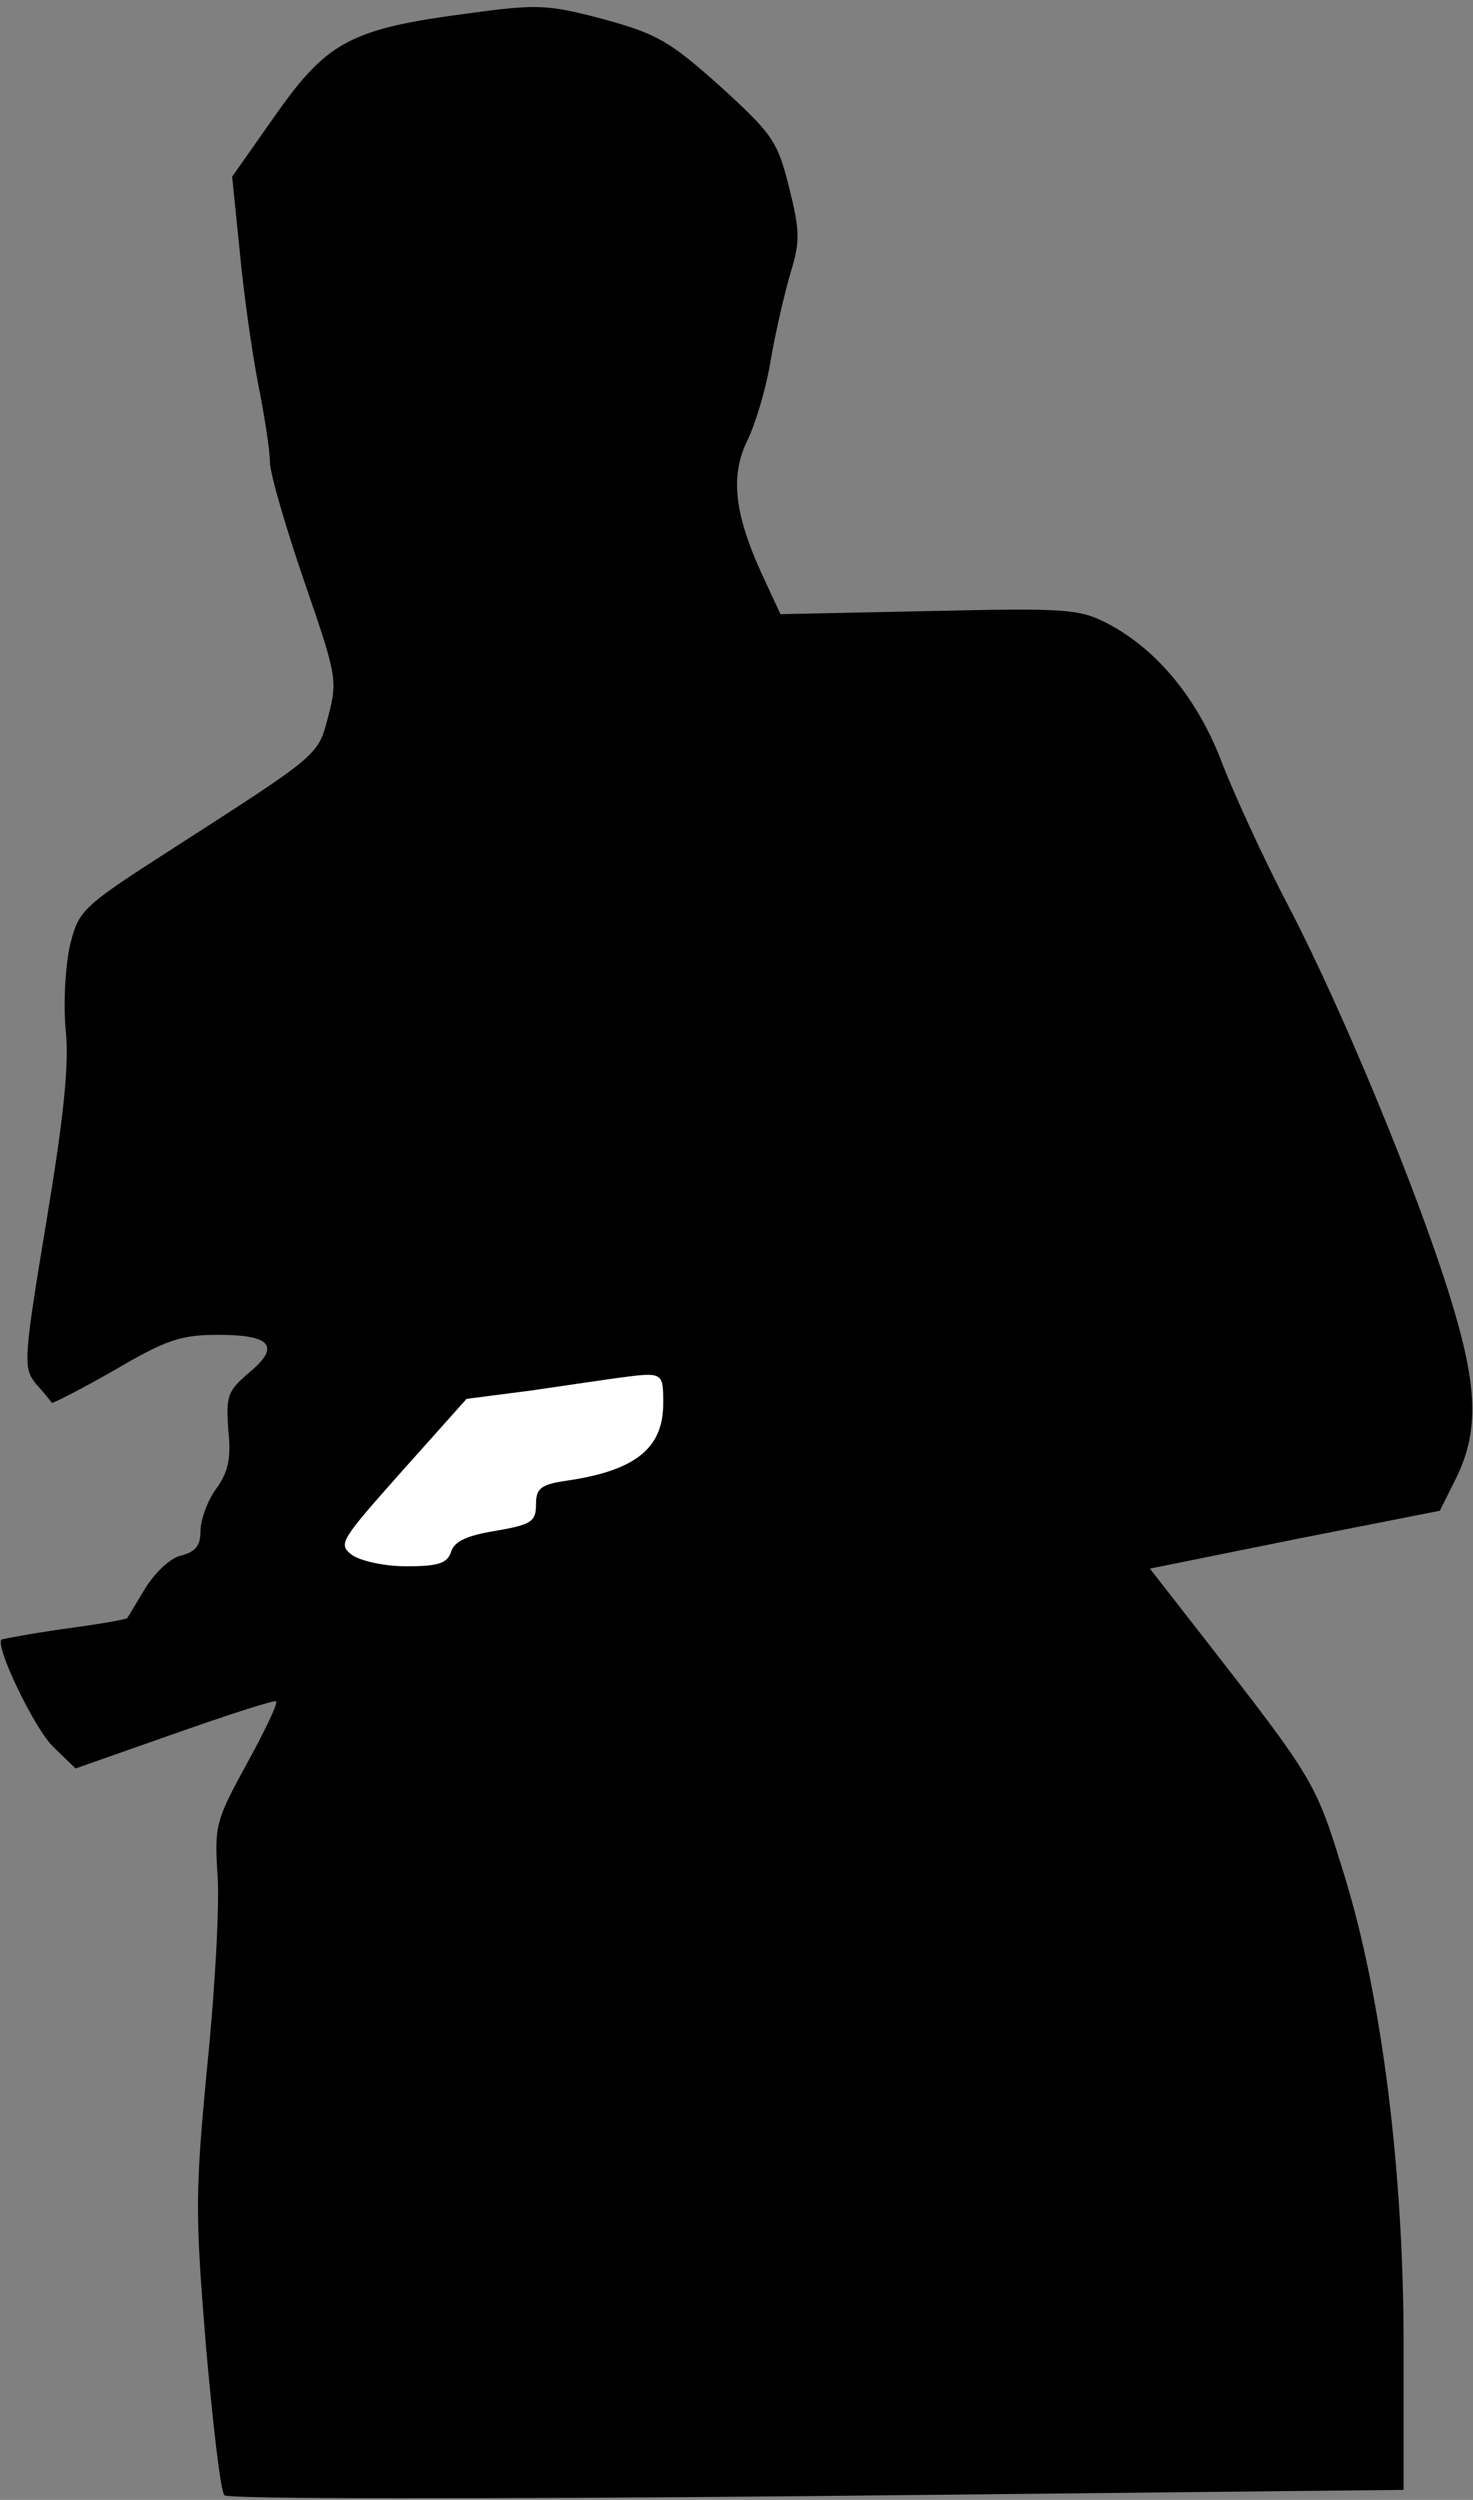 <?xml version="1.0" standalone="no"?>
<!DOCTYPE svg PUBLIC "-//W3C//DTD SVG 20010904//EN"
 "http://www.w3.org/TR/2001/REC-SVG-20010904/DTD/svg10.dtd">
<svg version="1.0" xmlns="http://www.w3.org/2000/svg"
 width="191pt" height="324pt" viewBox="0 0 191 324"
 preserveAspectRatio="xMidYMid meet">
<rect x="0" y="0" width="191" height="324" fill="#808080" stroke="none"/>
<g transform="translate(0,324) scale(0.1,-0.1)"
fill="#000000" stroke="none">
<path fill="#000000" stroke="none" d="M610 3223 c-154 -20 -185 -36 -252
-131 l-57 -81 10 -98 c5 -54 16 -131 24 -172 8 -40 15 -85 15 -100 0 -14 20
-83 44 -153 42 -122 44 -129 32 -175 -14 -53 -8 -48 -207 -176 -112 -72 -117
-77 -128 -121 -6 -27 -9 -73 -6 -109 5 -45 -2 -113 -25 -251 -30 -181 -30
-189 -13 -210 10 -11 19 -22 20 -24 0 -2 37 17 81 42 68 40 87 46 135 46 69 0
81 -15 40 -49 -28 -24 -30 -30 -27 -74 4 -37 0 -55 -16 -77 -11 -15 -20 -40
-20 -54 0 -19 -6 -27 -25 -32 -14 -3 -34 -22 -47 -43 -12 -20 -22 -37 -23 -38
-1 -2 -37 -8 -81 -14 -43 -6 -80 -13 -82 -14 -9 -8 43 -116 67 -139 l29 -28
128 45 c71 25 130 44 132 42 3 -2 -15 -39 -38 -81 -40 -73 -42 -80 -38 -143 3
-36 -3 -147 -13 -246 -16 -167 -16 -193 -2 -365 9 -102 19 -189 24 -194 4 -5
339 -5 768 -1 l761 8 0 176 c1 233 -28 463 -77 621 -37 120 -37 121 -181 306
l-71 91 188 38 188 37 22 44 c29 61 27 118 -9 234 -42 136 -141 375 -209 505
-32 61 -70 144 -86 185 -31 83 -84 148 -149 182 -37 19 -54 20 -232 16 l-192
-4 -26 56 c-34 76 -39 124 -17 169 10 20 24 66 30 102 6 36 18 88 26 115 13
43 12 55 -2 112 -15 59 -21 68 -89 130 -66 59 -82 68 -151 87 -72 19 -85 20
-173 8z"/>
<path fill="#ffffff" stroke="none" d="M860 1421 c0 -58 -36 -87 -125 -100
-34 -5 -40 -10 -40 -31 0 -22 -6 -26 -52 -34 -38 -6 -54 -14 -58 -27 -5 -15
-16 -19 -58 -19 -29 0 -60 7 -71 15 -18 14 -14 19 65 108 l84 94 85 11 c47 7
96 14 110 16 60 8 60 8 60 -33z"/>
</g>
</svg>
